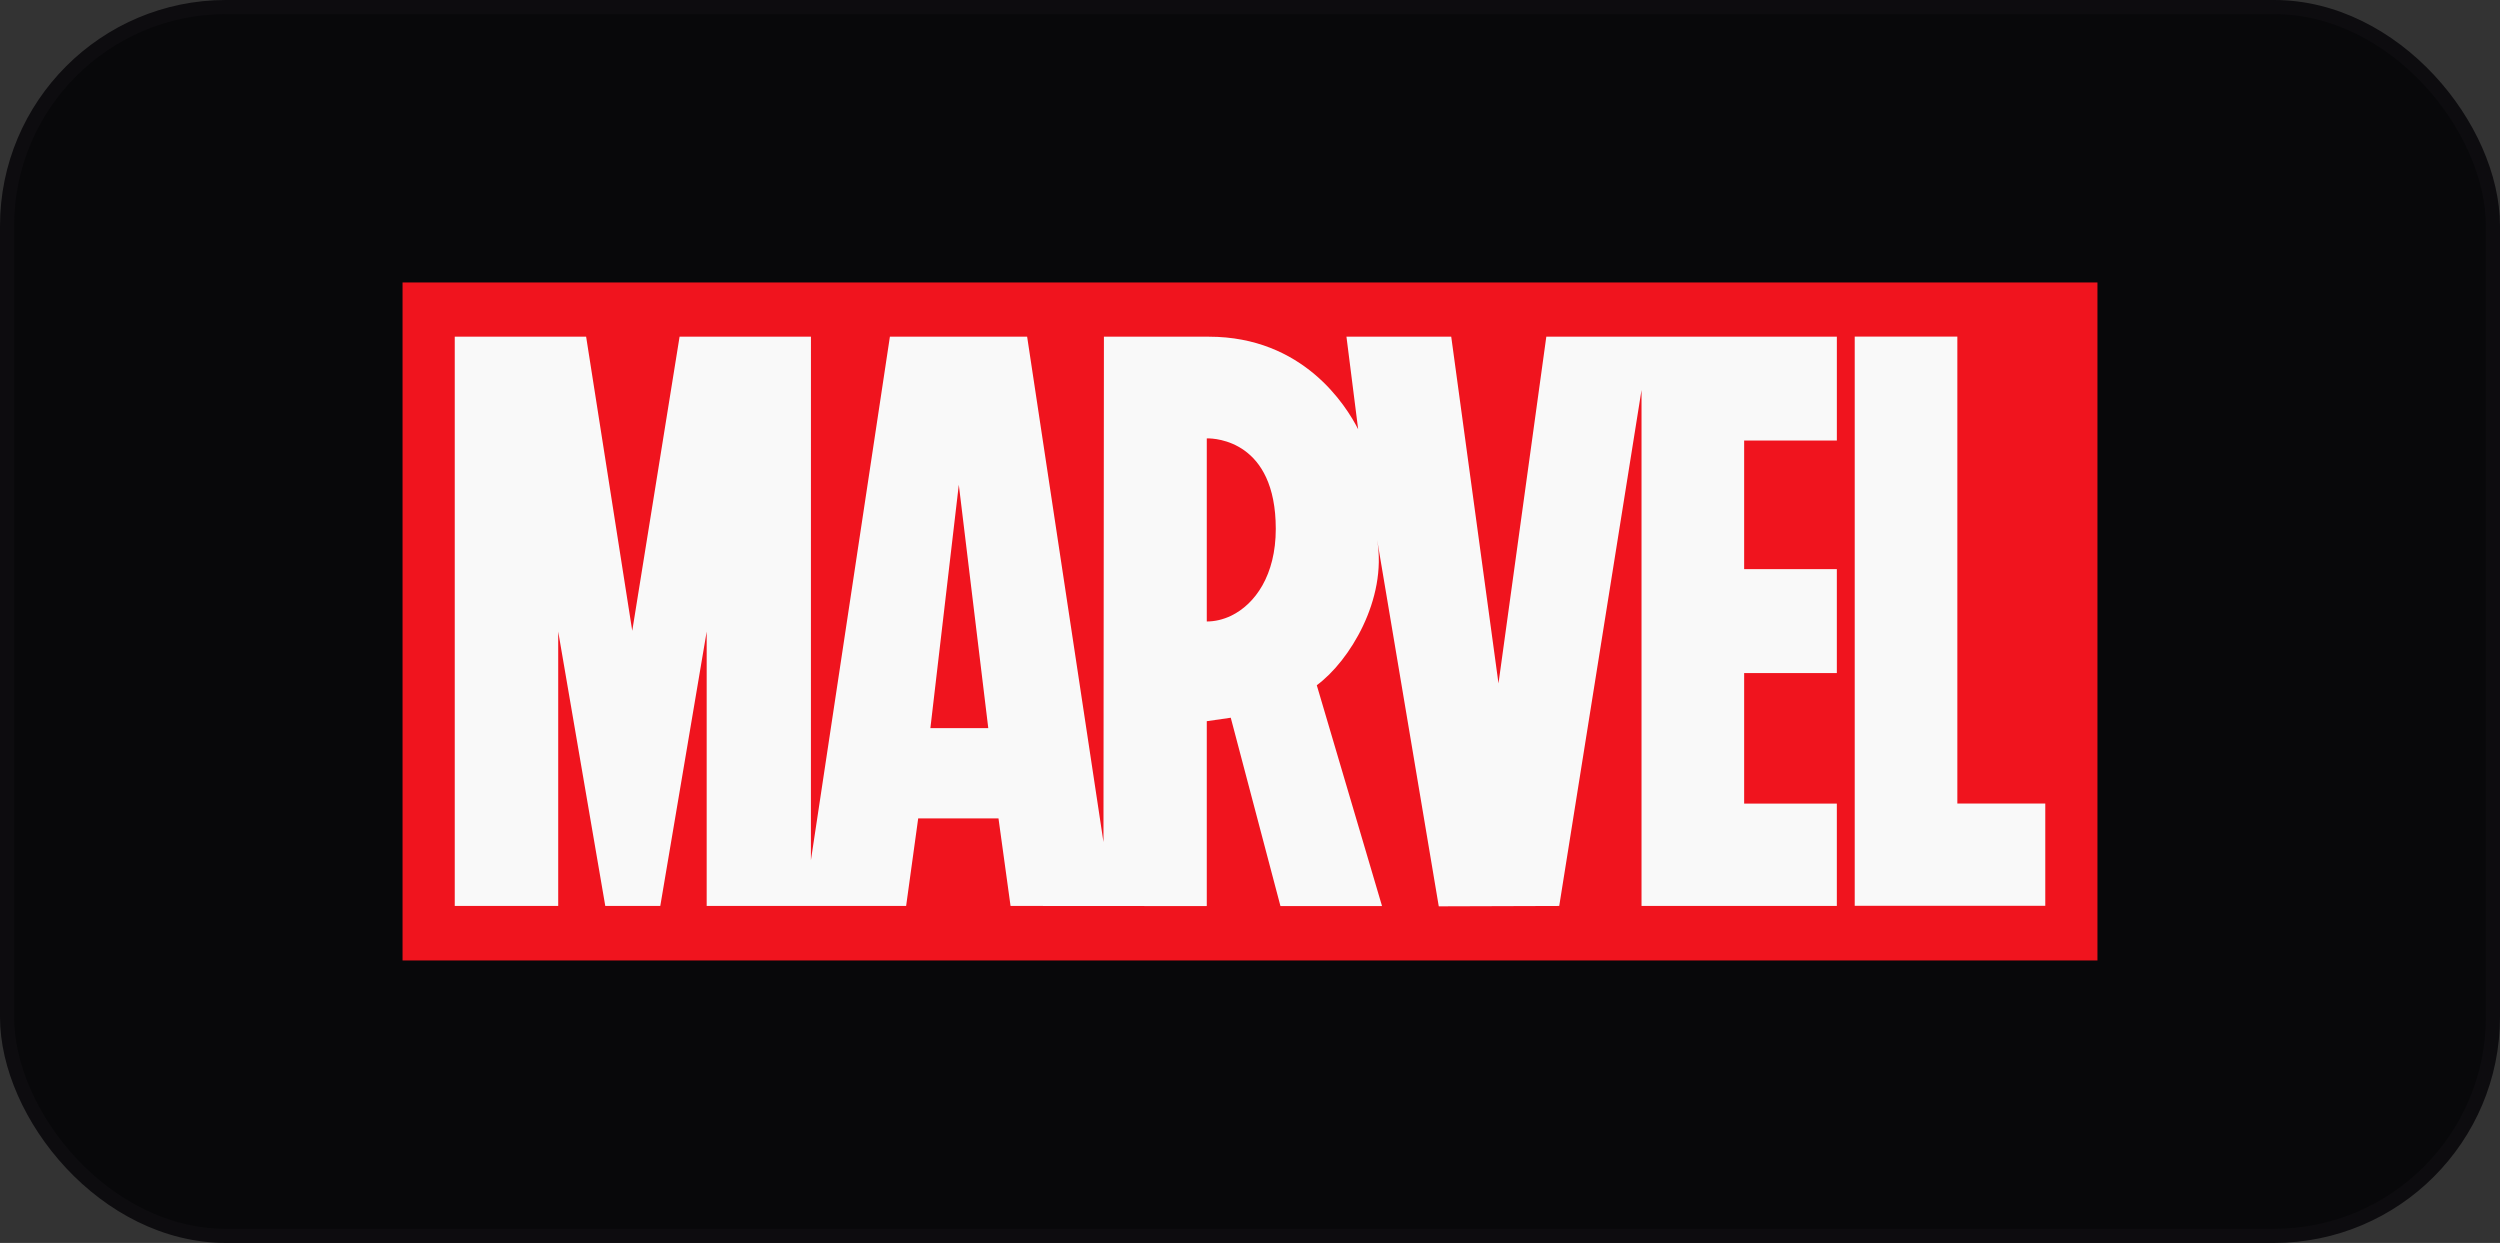 <svg width="177" height="88" viewBox="0 0 177 88" fill="none" xmlns="http://www.w3.org/2000/svg">
<rect x="0" y="0" width="177" height="88" fill="#333333" stroke="none"/>
<rect x="0.5" y="0.5" width="176" height="87" rx="15.5" fill="#08080A"/>
<g clip-path="url(#clip0_302_7718)">
<path d="M28.5 20H148.5V68H28.5V20Z" fill="#F0141E"/>
<path d="M130.049 31.189V23.838H109.479L106.093 48.386L102.747 23.838H95.329L96.158 30.393C95.303 28.713 92.268 23.838 85.584 23.838C85.539 23.835 78.157 23.838 78.157 23.838L78.126 59.618L72.721 23.838L63.005 23.835L57.412 60.907L57.415 23.838H48.114L44.763 44.662L41.498 23.838H32.196V64.141H39.521V44.715L42.854 64.141H46.748L50.033 44.715V64.141H64.154L65.008 57.942H70.693L71.547 64.141L85.412 64.15H85.422V64.141H85.44V51.06L87.138 50.815L90.656 64.15H97.828L97.825 64.141H97.846L93.228 48.515C95.566 46.792 98.209 42.424 97.506 38.244V38.242C97.514 38.296 101.865 64.168 101.865 64.168L110.393 64.142L116.22 27.613V64.142H130.048V56.894H123.486V47.653H130.048V40.294H123.486V31.189H130.049ZM65.871 51.553L67.884 34.32L69.97 51.553H65.871ZM87.161 43.596C86.599 43.865 86.013 44 85.44 44.001V31.039C85.449 31.039 85.462 31.038 85.477 31.038C86.048 31.033 90.325 31.209 90.325 37.448C90.325 40.711 88.871 42.77 87.161 43.596ZM144.806 56.888V64.133H131.314V23.832H138.58V56.888H144.806Z" fill="#F9F9F9"/>
</g>
<rect x="0.5" y="0.5" width="176" height="87" rx="15.5" stroke="#0D0C0F"/>
<defs>
<clipPath id="clip0_302_7718">
<rect width="120" height="48" fill="white" transform="translate(28.5 20)"/>
</clipPath>
</defs>
</svg>
